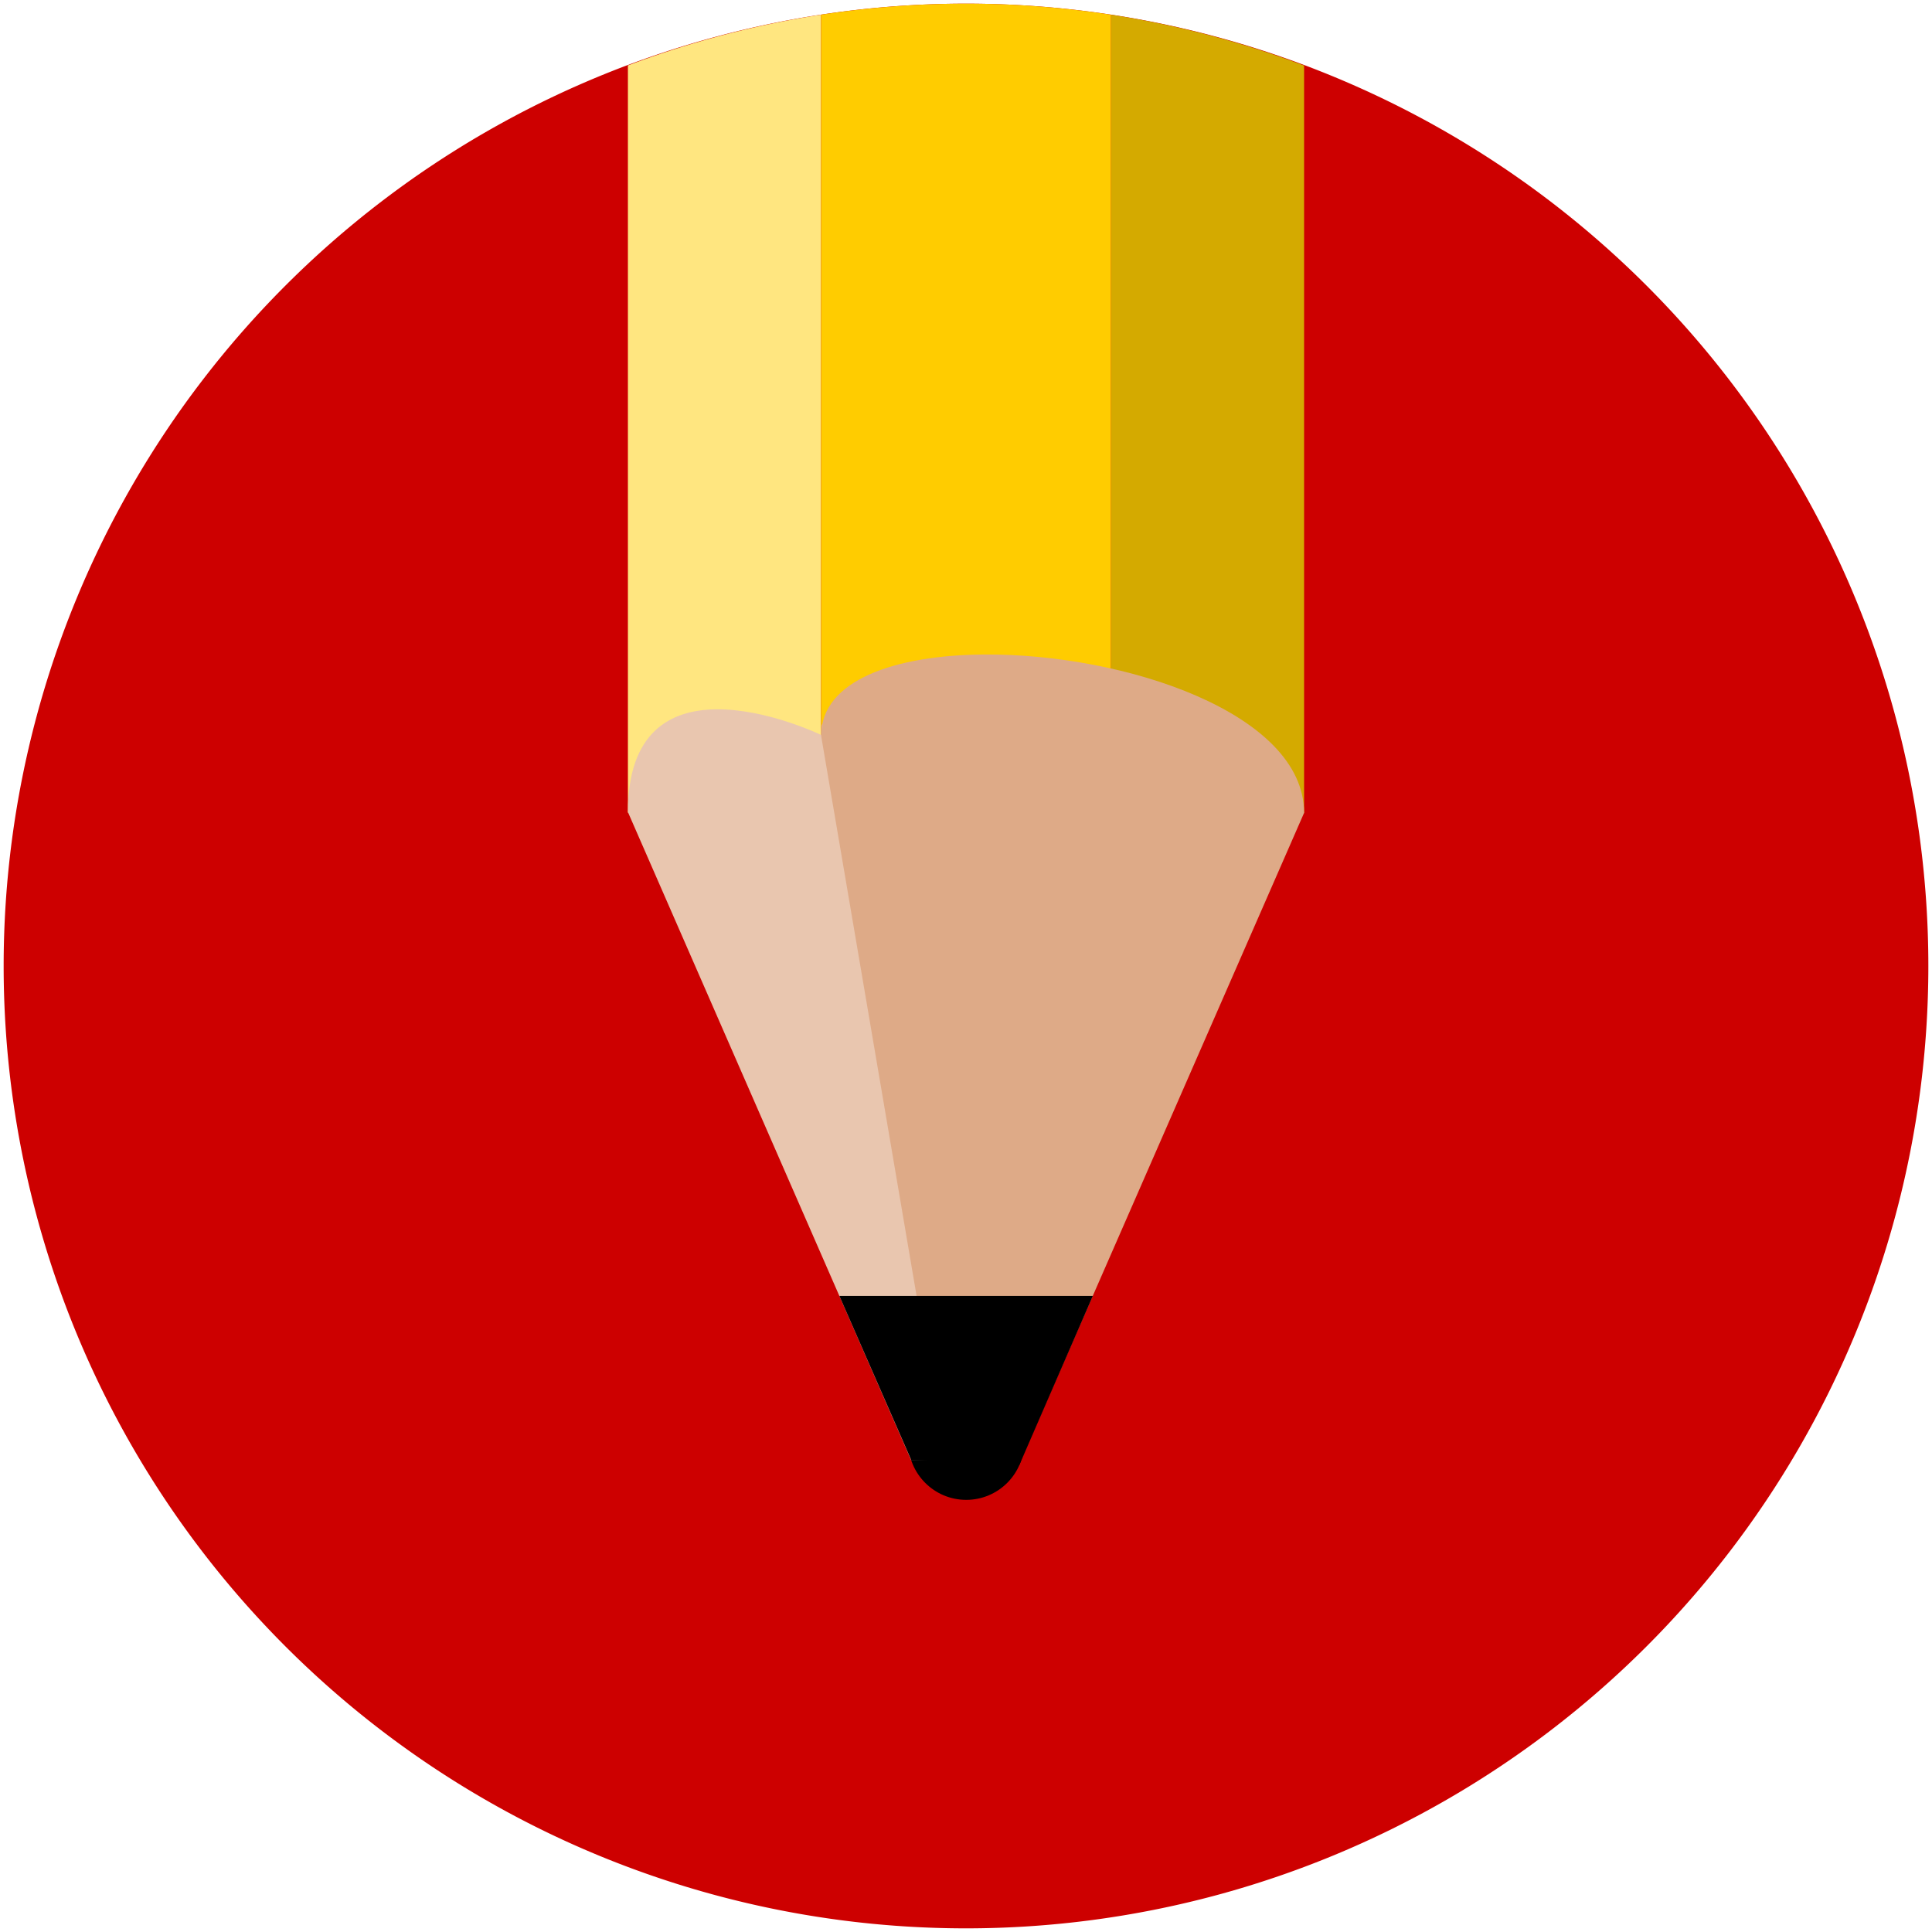 <?xml version="1.0" encoding="UTF-8" standalone="no"?>
<!-- Created with Inkscape (http://www.inkscape.org/) -->

<svg
   width="100"
   height="100"
   viewBox="0 0 26.458 26.458"
   version="1.1"
   id="svg5"
   xmlns="http://www.w3.org/2000/svg"
   xmlns:svg="http://www.w3.org/2000/svg">
  <defs
     id="defs2" />
  <g
     id="layer1-7"
     style="fill:#cd0000;fill-opacity:1;stroke:none">
    <path
       id="path254-0"
       style="stroke:none;stroke-width:0.1;fill:#cd0000;fill-opacity:1"
       d="M 26.408,13.229 A 13.179,13.179 0 0 1 13.229,26.408 13.179,13.179 0 0 1 0.05,13.229 13.179,13.179 0 0 1 13.229,0.05 13.179,13.179 0 0 1 26.408,13.229 Z" />
  </g>
  <g
     id="layer1"
     style="fill:#d4aa00;fill-opacity:1;stroke:none">
    <path
       id="path254"
       style="stroke:none;stroke-width:0.1;fill:#d4aa00"
       d="M 15.214 0.201 L 15.214 12.188 C 16.627 12.241 17.859 11.133 17.859 11.133 L 17.859 0.897 A 13.179 13.179 0 0 0 15.214 0.201 z " />
  </g>
  <g
     id="layer1-0"
     style="fill:#ffe680;fill-opacity:1;stroke:none"
     transform="translate(-21.795,-6.38)">
    <path
       id="path254-23"
       style="stroke:none;stroke-width:0.1;fill:#ffe680"
       d="M 33.04 6.581 A 13.179 13.179 0 0 0 30.394 7.276 L 30.394 17.512 C 30.394 17.512 31.627 16.404 33.04 16.456 L 33.04 6.581 z " />
  </g>
  <g
     id="layer1-79"
     style="fill:#ffcc00;fill-opacity:1;stroke:none">
    <path
       id="path254-2"
       style="stroke:none;stroke-width:0.1;fill:#ffcc00"
       d="M 13.229 0.05 A 13.179 13.179 0 0 0 11.245 0.201 L 11.245 10.076 C 11.902 10.101 12.599 10.377 13.229 11.133 C 13.859 11.889 14.556 12.165 15.214 12.189 L 15.214 0.201 A 13.179 13.179 0 0 0 13.229 0.05 z " />
  </g>
  <g
     id="g8545"
     transform="translate(-0.259)">
    <circle
       style="opacity:1;fill:#000000;stroke:none;stroke-width:0.1"
       id="path6923"
       cx="13.491"
       cy="19.746"
       r="0.794" />
    <path
       id="rect3013"
       style="fill:#e9c6af;stroke-width:0.1"
       d="M 10.057,9.714 C 9.44,9.723 8.858,10.024 8.858,11.121 l 3.877,8.872 h 0.494 c -0.533,-3.522 -1.725,-11.254 -1.725,-9.928 0,0 -0.747,-0.362 -1.447,-0.351 z" />
    <path
       id="rect2933"
       style="fill:#deaa87;stroke-width:0.1"
       d="m 13.743,8.963 c -1.23,0.007 -2.239,0.354 -2.239,1.113 l 1.69,9.916 h 1.048 l 3.876,-8.86 c 0,-1.365 -2.457,-2.181 -4.375,-2.169 z" />
    <path
       id="rect6979"
       style="opacity:1;stroke-width:0.1"
       d="m 11.754,17.747 h 3.471 l -1.006,2.315 -1.482,-0.07 z" />
  </g>
  <g
     id="layer1-1"
     style="fill:#5ce644;fill-opacity:1;stroke:none" />
</svg>
